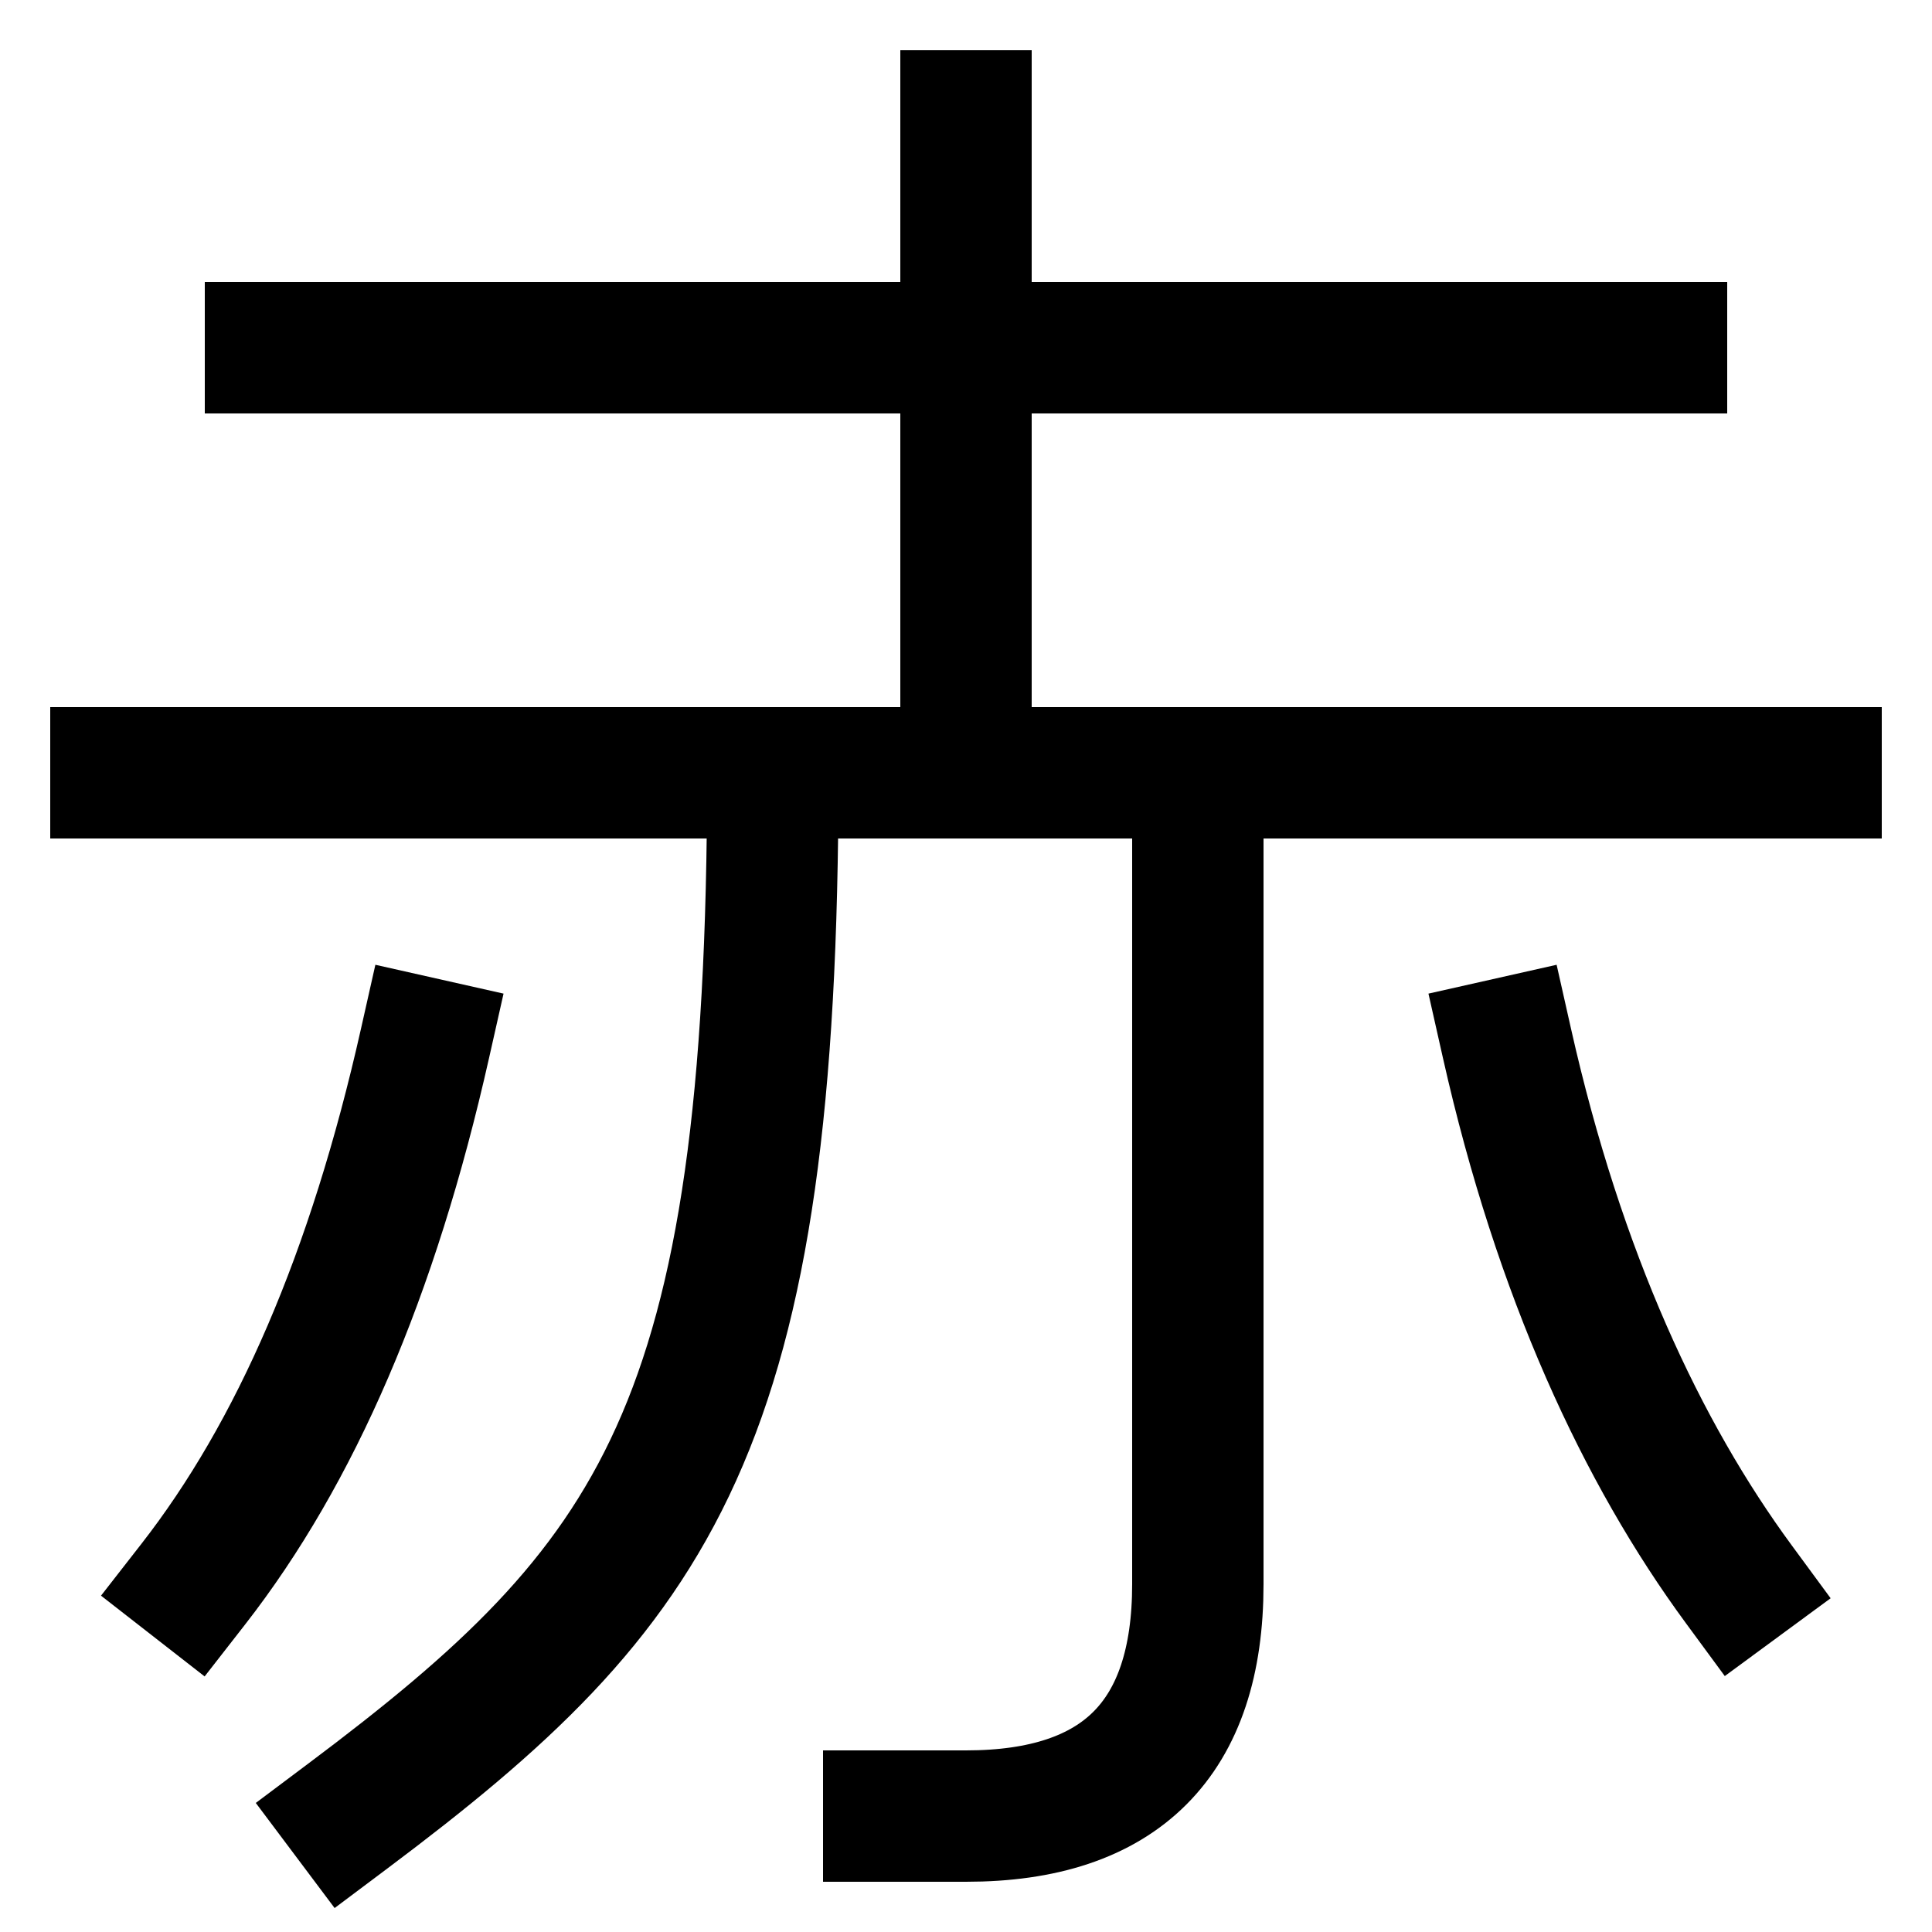 <svg xmlns="http://www.w3.org/2000/svg" xmlns:xlink="http://www.w3.org/1999/xlink" viewBox="0 0 1000 1000"><defs><style>.a,.b{fill:none;}.b{stroke:#000;stroke-linecap:square;stroke-miterlimit:2;stroke-width:68px;}.c{clip-path:url(#a);}.d{clip-path:url(#b);}</style><clipPath id="a"><rect class="a" x="60" y="-188" width="880" height="588"/></clipPath><clipPath id="b"><rect class="a" x="-144" y="400" width="1329" height="737"/></clipPath></defs><title>red</title><line class="b" x1="60" y1="400" x2="940" y2="400"/><line class="b" x1="140" y1="180" x2="860" y2="180"/><path class="b" d="M780,540c27,120,70,212,120,280"/><path class="b" d="M220,540c-27,120-67,212-120,280"/><g class="c"><line class="b" x1="500" y1="60" x2="500" y2="400"/></g><g class="d"><path class="b" d="M180,940C340,820,400,740,400,400"/><path class="b" d="M460,940h40q120,0,120-120V400"/></g></svg>
